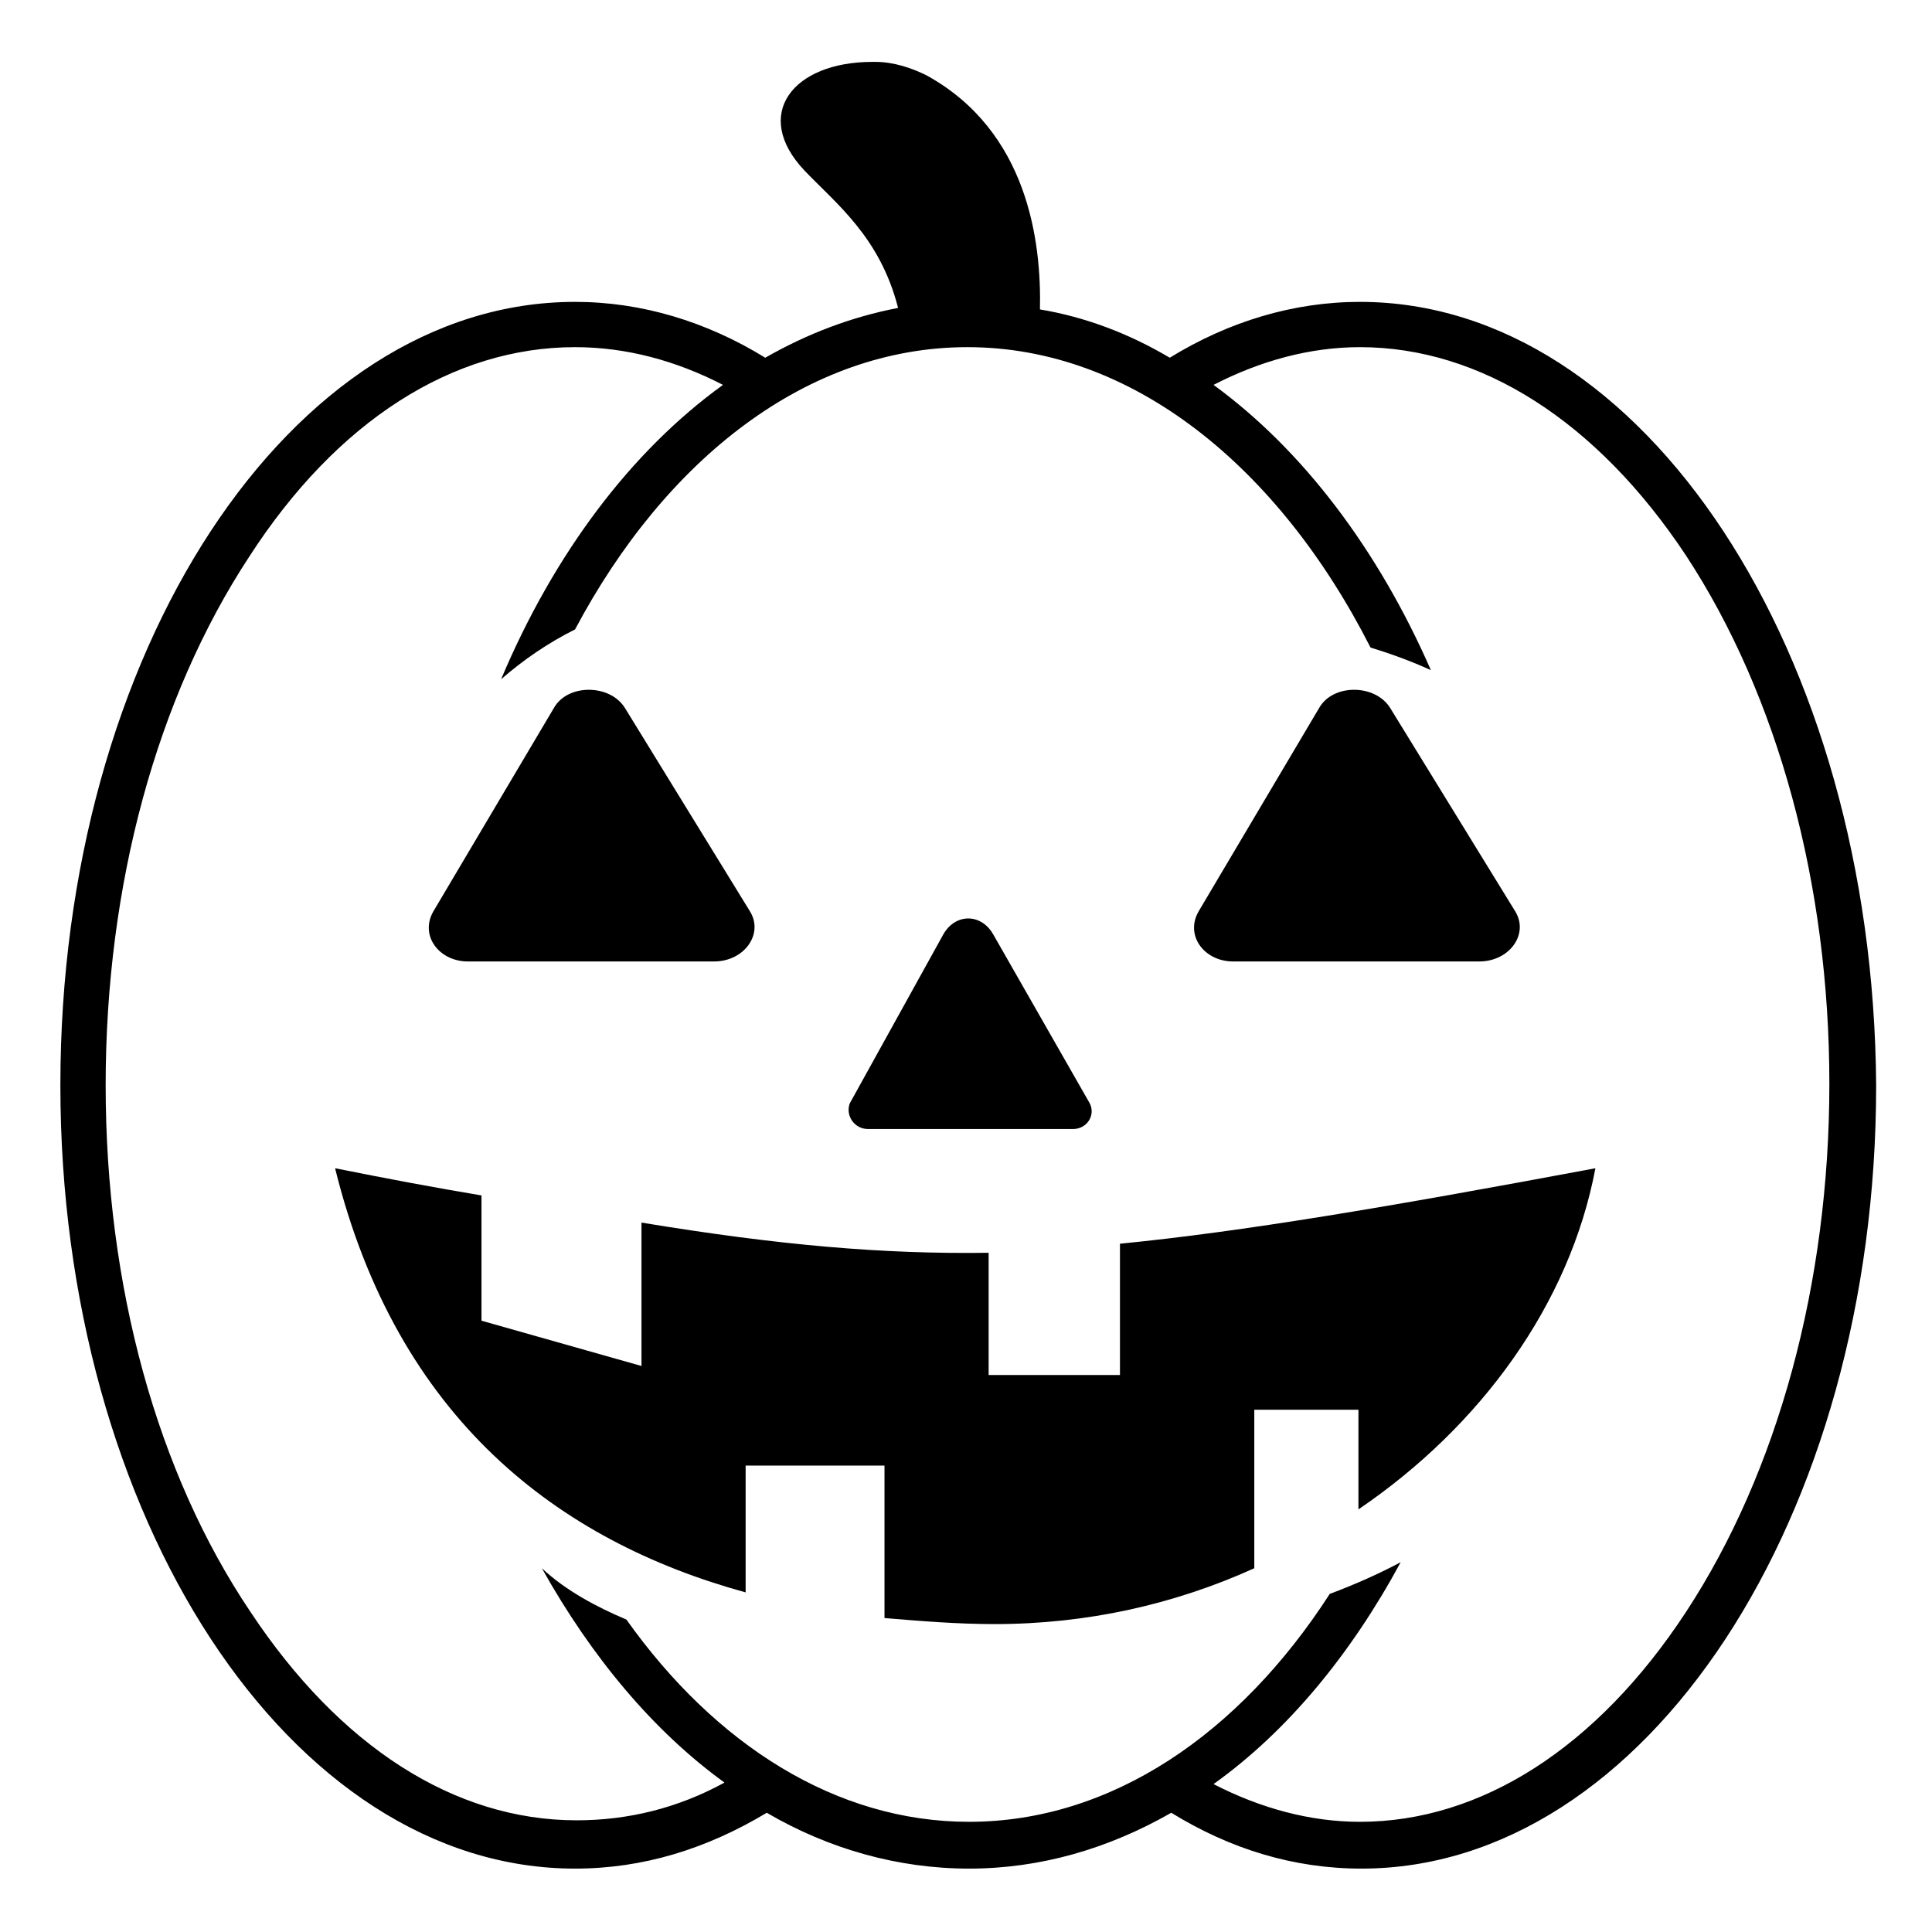 <svg viewBox="0 0 128 128" xmlns="http://www.w3.org/2000/svg">
  <g>
    <path d="M90.1,20c-4.4,0-8.7,1.3-12.6,3.7c-2.7-1.6-5.6-2.7-8.6-3.2C69,16,68.1,8.7,61.4,5c-1-0.5-2.2-0.9-3.4-0.9h-0.2 c-5.3,0-8,3.5-4.5,7.2c2.1,2.2,5,4.4,6.2,9.1c-3.1,0.6-6,1.7-8.8,3.3c-3.9-2.4-8.2-3.7-12.6-3.7C19.2,20,4,43.2,4,71.9 c0,28.6,15.2,51.9,34.1,51.9c4.5,0,8.7-1.3,12.7-3.7c4.1,2.4,8.7,3.7,13.4,3.7s9.2-1.3,13.4-3.7c3.9,2.4,8.1,3.7,12.6,3.7 c18.8,0,34.1-23.2,34.1-51.9C124.1,43.2,108.9,20,90.1,20z M90.1,120.7c-3.3,0-6.6-0.9-9.7-2.5c4.9-3.5,9.1-8.6,12.4-14.7 c-1.5,0.8-3.1,1.5-4.7,2.1c-6,9.3-14.5,15.1-23.9,15.1c-8.8,0-16.8-5.1-22.7-13.4c-1.9-0.8-4-1.9-5.6-3.4 c3.3,5.9,7.4,10.8,12.1,14.2c-3.1,1.7-6.4,2.5-9.8,2.5c-8.1,0-15.7-4.9-21.6-13.8C10.4,97.6,7,85.2,7,71.9c0-13.3,3.4-25.7,9.5-35 C22.3,27.9,30,23,38.1,23c3.4,0,6.7,0.9,9.8,2.5C41.8,29.9,36.7,36.7,33.2,45c1.5-1.3,3.1-2.4,4.9-3.3c6-11.3,15.4-18.7,26-18.7 c10.9,0,20.6,7.9,26.7,19.9c1.3,0.4,2.7,0.9,4,1.5c-3.5-8-8.5-14.6-14.4-18.9c3.1-1.6,6.4-2.5,9.7-2.5c8,0,15.7,4.9,21.6,13.8 c6.1,9.3,9.5,21.8,9.5,35s-3.4,25.7-9.5,35C105.8,115.8,98.1,120.7,90.1,120.7z"/>
    <path d="M57.5,74.8h13.6c0.9,0,1.5-0.9,1.1-1.7l-6.4-11.2c-0.8-1.4-2.5-1.4-3.3,0l-6.2,11.2C56,73.9,56.6,74.8,57.5,74.8z"/>
    <path d="M31,63.7h16.3c2,0,3.3-1.8,2.4-3.3l-8.3-13.5c-1-1.6-3.8-1.6-4.7,0l-8,13.5C27.8,62,29.1,63.7,31,63.7z"/>
    <path d="M81.7,63.7H98c2,0,3.3-1.8,2.4-3.3l-8.3-13.5c-1-1.6-3.8-1.6-4.7,0l-8,13.5C78.5,62,79.8,63.7,81.7,63.7z"/>
    <path d="M74.2,91.1h-8.7V83c-7,0.1-13.9-0.5-23-2v9.5l-10.6-3v-8.3c-3-0.5-6.2-1.1-9.7-1.8C26.3,94,37,102.1,49.4,105.5v-8.4h9.2 v10.1c2.4,0.2,4.8,0.4,7.3,0.4c6.1,0,11.9-1.3,17.2-3.7V93.4H90v6.6c8.1-5.5,14-13.6,15.7-22.6c-13.9,2.6-23.4,4.2-31.5,5V91.1z"/>
  </g>
</svg>